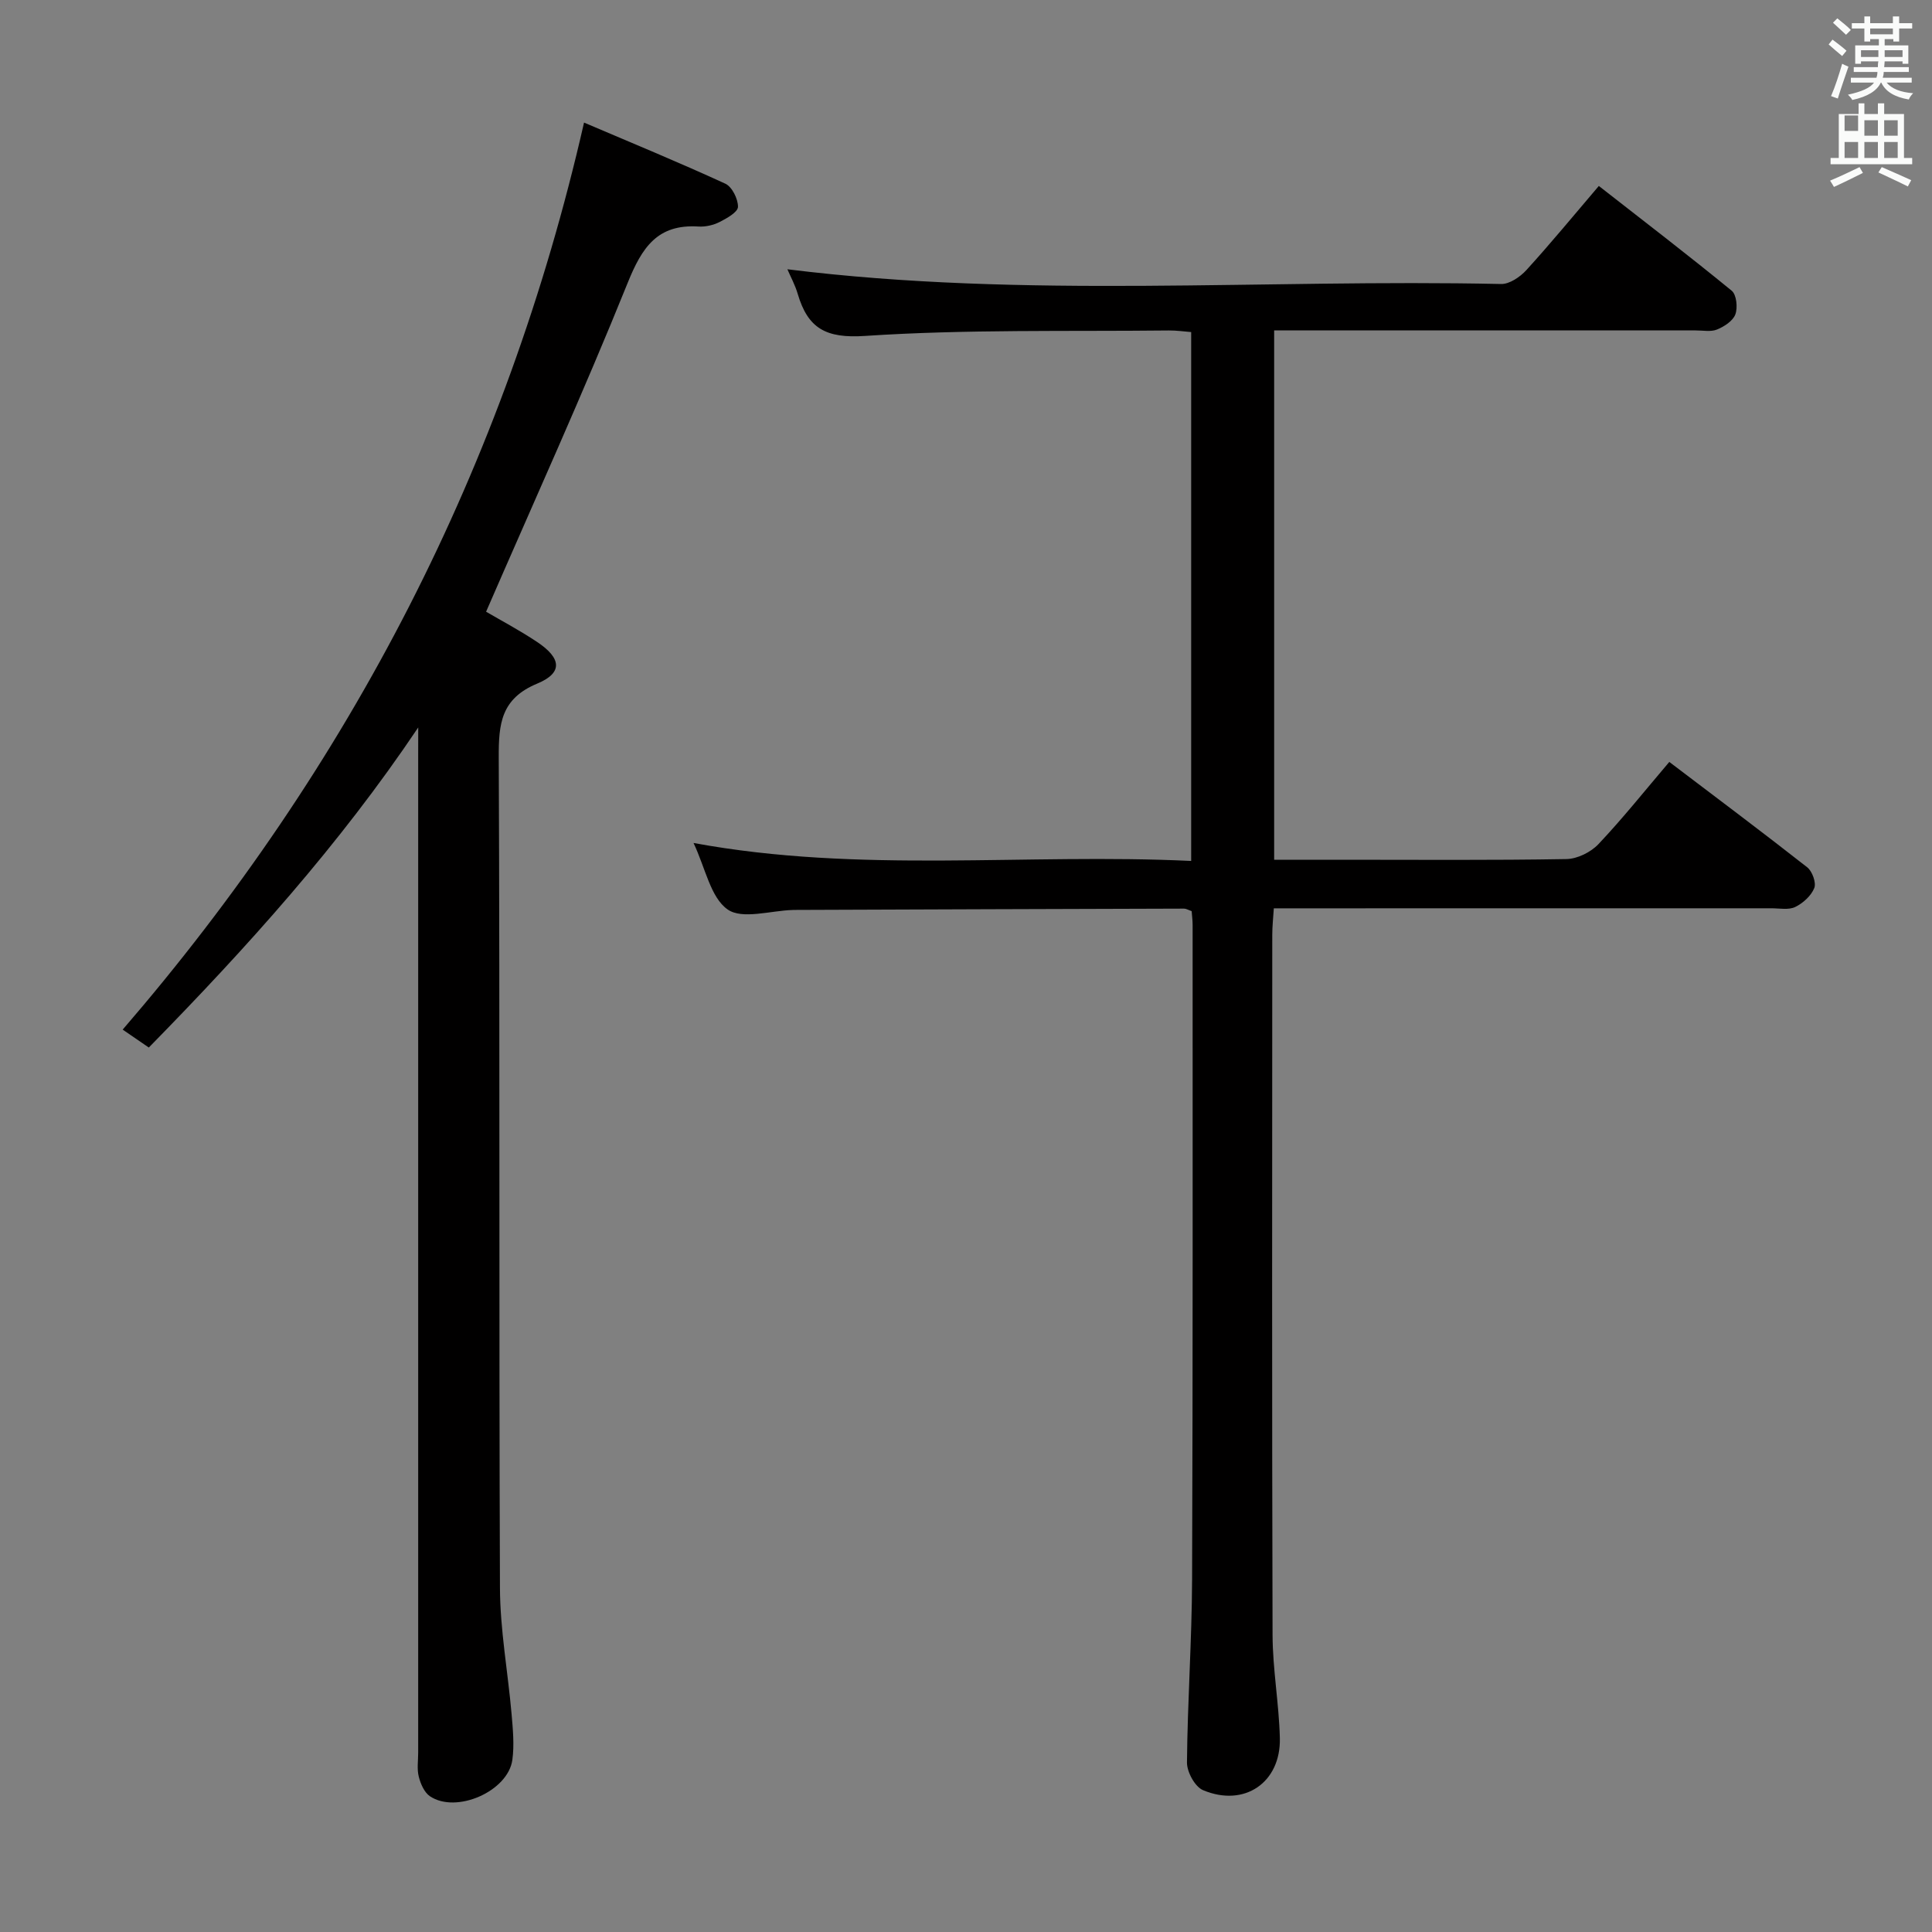 <svg enable-background="new 0 0 400 400" viewBox="0 0 400 400" xmlns="http://www.w3.org/2000/svg"><rect x="0" y="0" width="400" height="400" fill="#808080" stroke="none"/><path d="m378.6 9.2.8-1c.9.7 1.9 1.4 2.9 2.3l-.9 1.1c-1.1-.9-2-1.7-2.8-2.4zm.5 10.7c.9-2.1 1.6-4.3 2.3-6.7.4.2.8.4 1.3.6-.7 2.1-1.5 4.3-2.2 6.6zm.4-15.2.9-.9c1 .8 2 1.6 2.8 2.4l-1 1c-1-.9-1.9-1.8-2.7-2.5zm12.5-1.3h1.2v1.4h2.7v1.1h-2.7v2.7h-1.2v-.5h-1.8v1.3h4.9v3.8h-1.2v-.5h-3.7c0 .4-.1.9-.1 1.2h5.1v1h-5.2c0 .5-.1.9-.2 1.2h6v1h-5.2c1.1 1.3 2.9 2 5.5 2.2-.4.4-.7.8-.9 1.3-2.9-.5-4.8-1.6-5.7-3.5h-.1c-.8 1.7-2.7 2.9-5.9 3.6-.2-.4-.6-.8-.9-1.1 2.8-.6 4.6-1.4 5.4-2.5h-4.8v-1h5.3c.1-.3.2-.7.2-1.2h-4.9v-1h5c0-.4 0-.8.1-1.2h-3.6v.5h-1.2v-3.8h4.9v-1.3h-1.8v.5h-1.2v-2.7h-2.6v-1.1h2.6v-1.4h1.2v1.4h4.7v-1.4zm-6.7 8.4h3.6c0-.4 0-.9 0-1.4h-3.6zm1.9-4.7h4.7v-1.2h-4.7zm6.7 3.3h-3.7v1.4h3.7z" fill="#fafbfa"/><path d="m384.7 21.4h1.3v2.2h2.8v-2.2h1.3v2.2h4.1v9.1h1.7v1.3h-16.9v-1.3h1.7v-9.1h4.1v-2.2zm.3 13.2.7 1.2c-1.8.9-3.8 1.9-6 2.9-.2-.4-.5-.8-.8-1.3 2.4-1 4.4-2 6.1-2.8zm-3.1-7.5h2.8v-3.2h-2.8v4.2zm0 5.6h2.8v-3.3h-2.8zm4.1-4.6h2.8v-3.2h-2.8zm0 4.6h2.8v-3.3h-2.8zm3.6 1.9c2.1.9 4.1 1.8 6.1 2.7l-.7 1.3c-2.2-1.1-4.2-2-6.1-2.9zm3.3-9.7h-2.8v3.2h2.8zm-2.8 7.8h2.8v-3.3h-2.8z" fill="#fafbfa"/><g fill="#010000"><path d="m163.02 55.75c49.31 6.14 98.6 1.98 147.76 3.05 1.75.04 3.94-1.46 5.23-2.87 5.03-5.52 9.78-11.3 15.01-17.43 9.36 7.31 18.55 14.36 27.51 21.69 1 .82 1.27 3.49.76 4.89-.5 1.36-2.3 2.53-3.79 3.14-1.29.53-2.95.18-4.45.19-26.99 0-53.98 0-80.97 0-1.97 0-3.94 0-6.28 0v109.59h14.04c15.49 0 30.99.13 46.48-.14 2.26-.04 5.04-1.42 6.62-3.09 5.02-5.31 9.59-11.05 14.67-17.02 9.6 7.29 19.16 14.44 28.55 21.81 1.05.82 1.9 3.19 1.47 4.29-.64 1.61-2.33 3.14-3.95 3.93-1.36.66-3.27.27-4.93.27-32.32.01-64.65.01-96.97.01-1.82 0-3.65 0-6.05 0-.12 1.96-.32 3.71-.32 5.46-.02 48.32-.08 96.63.06 144.95.02 7.12 1.33 14.23 1.51 21.36.23 9.23-7.35 14.41-15.91 10.8-1.67-.7-3.34-3.77-3.32-5.74.11-12.64 1.01-25.27 1.06-37.9.17-45.15.1-90.3.11-135.45 0-.97-.13-1.93-.2-2.9-.68-.23-1.13-.52-1.58-.52-26.82.07-53.64.17-80.46.27-.17 0-.33 0-.5.01-4.62.12-10.5 2.03-13.54-.11-3.53-2.48-4.57-8.51-7.05-13.76 34.51 6.37 68.68 2.08 103.03 3.72 0-36.75 0-72.83 0-109.5-1.48-.11-3.05-.35-4.63-.33-20.97.23-42-.26-62.9 1.13-8.17.55-11.83-1.61-13.93-8.7-.53-1.83-1.48-3.56-2.14-5.1z"/><path d="m86.59 150.61c-16.38 24.4-35.51 45.59-55.78 66.27-1.81-1.24-3.38-2.32-5.41-3.71 47.14-54.65 79.28-116.66 95.52-187.79 9.63 4.11 19.53 8.18 29.25 12.65 1.4.64 2.65 3.18 2.62 4.8-.03 1.1-2.32 2.38-3.82 3.14-1.29.65-2.91 1.02-4.35.93-8.5-.54-11.7 4.31-14.66 11.65-9.18 22.76-19.34 45.13-29.32 68.1 2.96 1.74 6.89 3.81 10.56 6.26 5.05 3.36 5.37 6.4.05 8.61-7.52 3.12-8.02 8.3-7.99 15.28.25 57.31.03 114.62.25 171.93.03 8.73 1.65 17.44 2.41 26.17.27 3.14.58 6.36.16 9.45-.89 6.52-11.62 11.22-17.07 7.54-1.17-.79-1.94-2.58-2.31-4.06-.4-1.57-.12-3.31-.12-4.98 0-68.81 0-137.61 0-206.42.01-1.94.01-3.88.01-5.82z"/></g></svg>